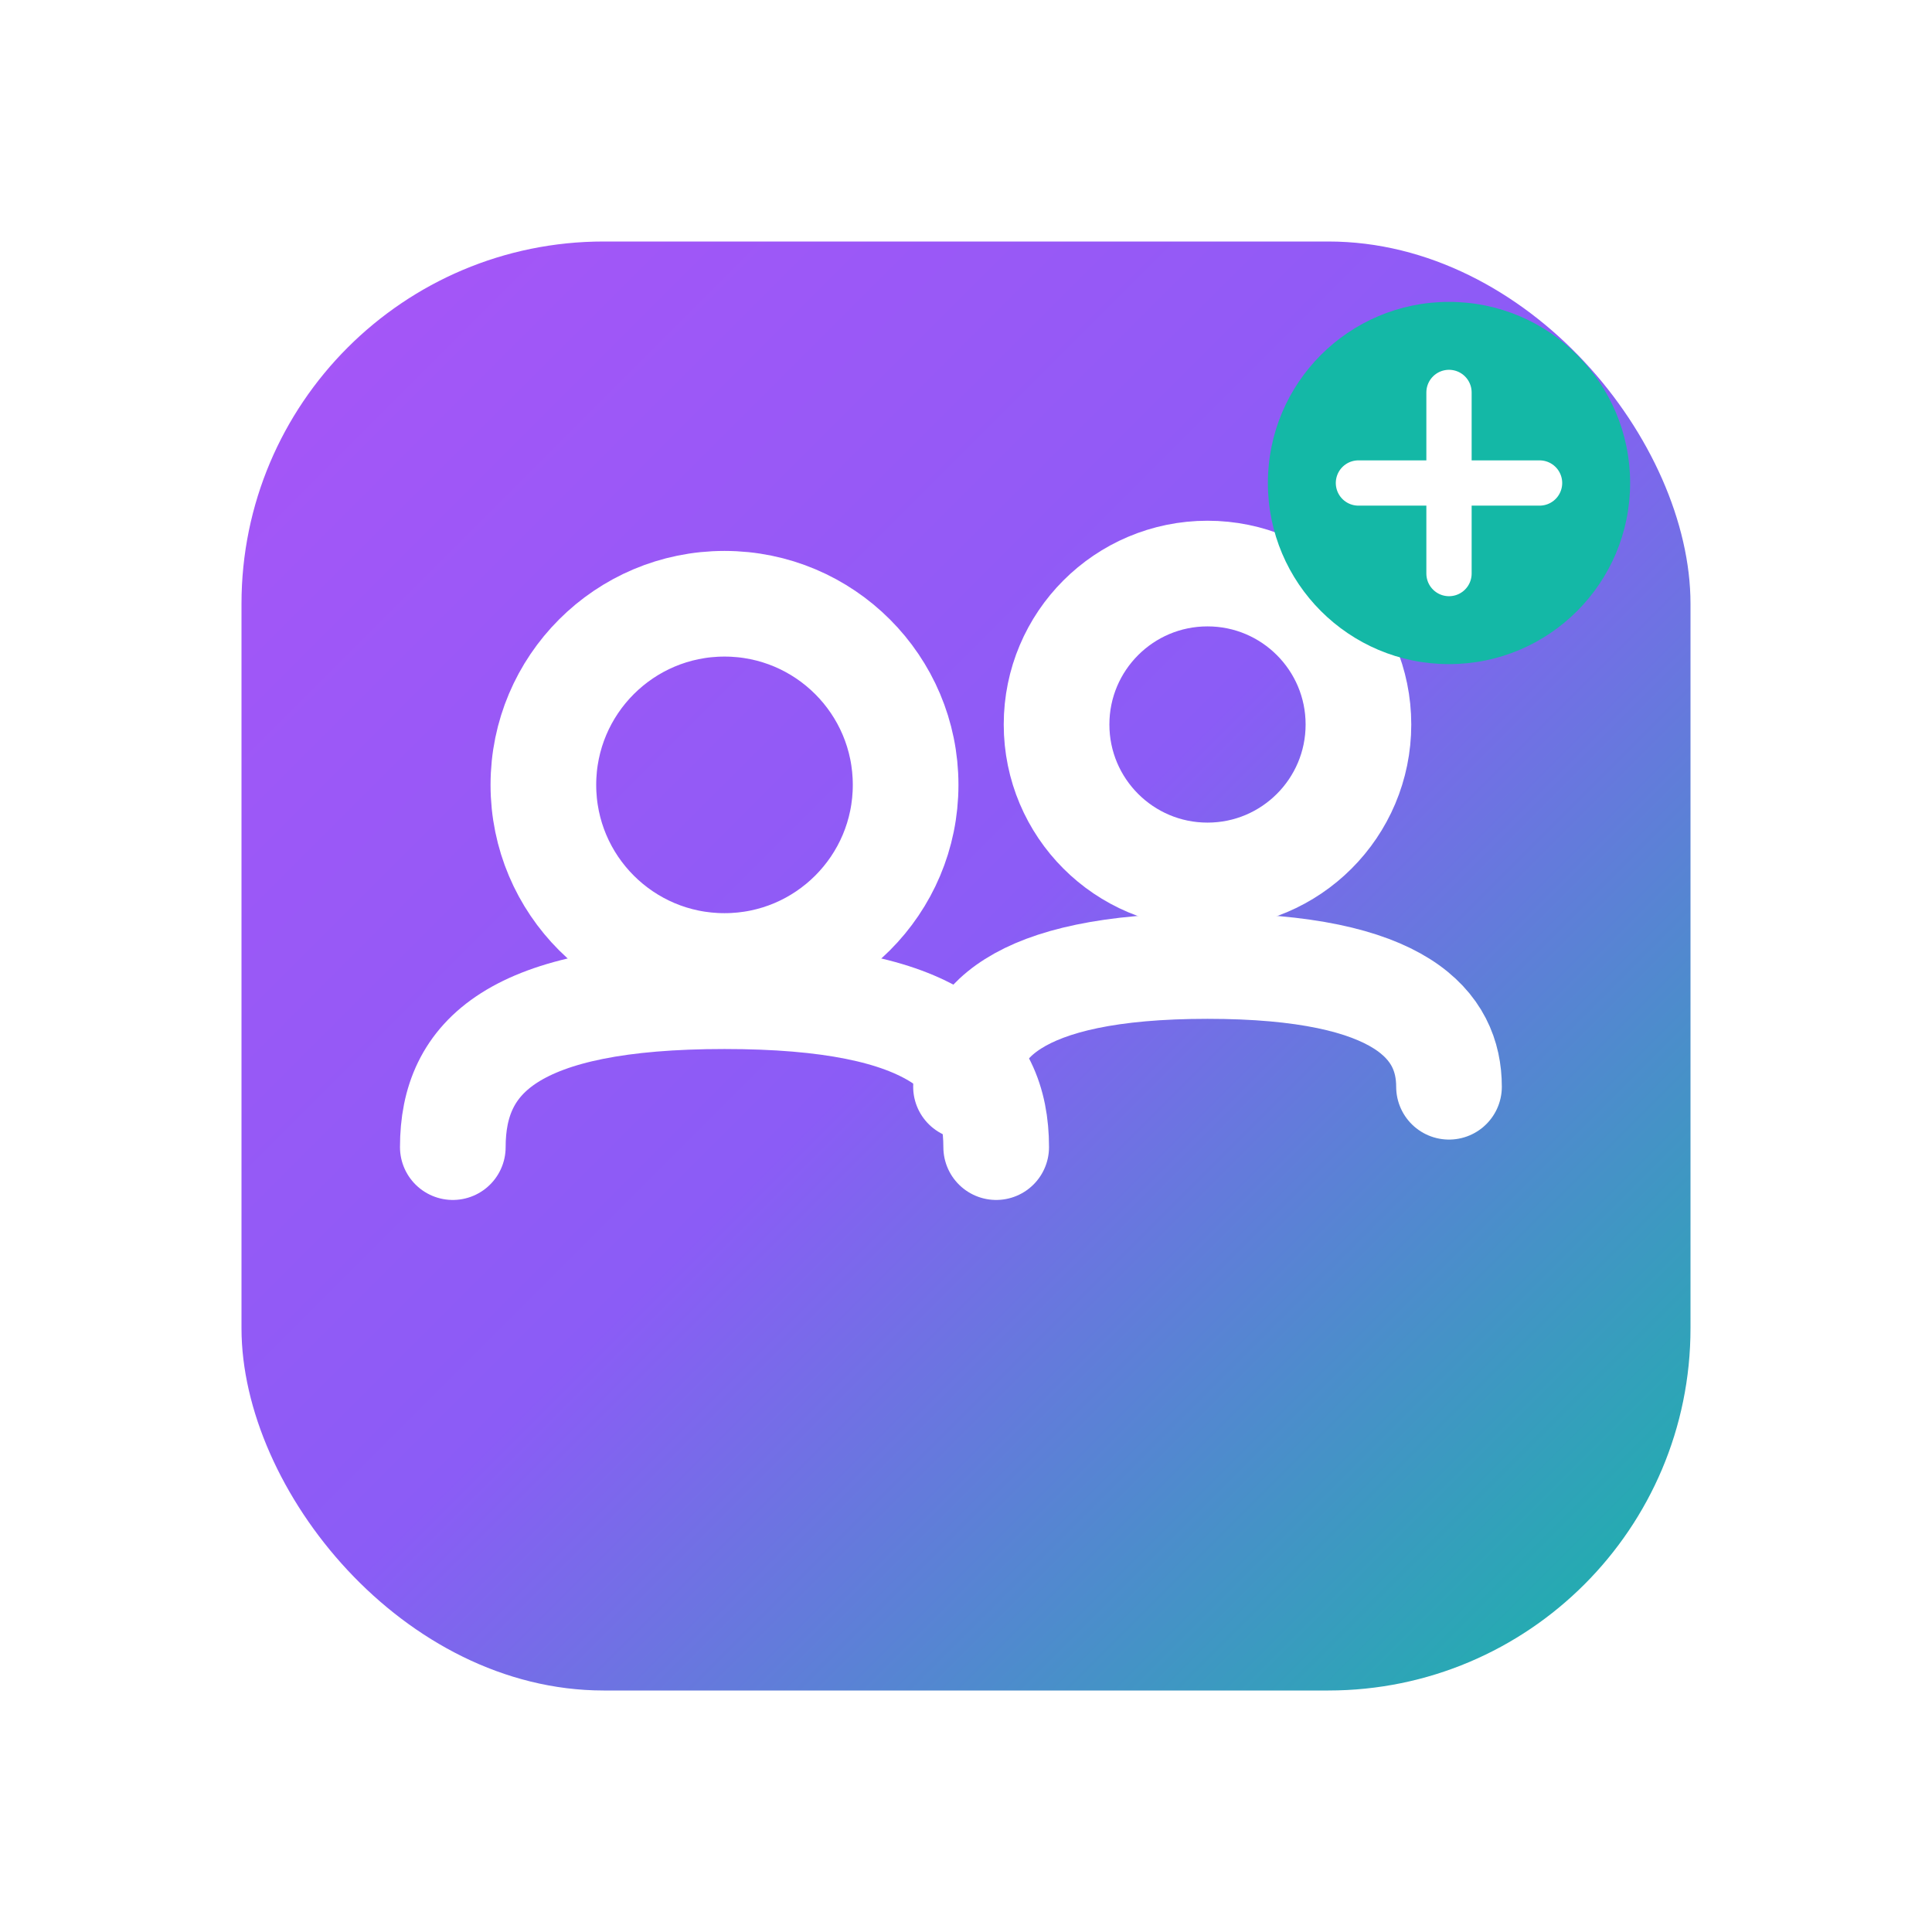 <svg width="64" height="64" viewBox="0 0 64 64" fill="none" xmlns="http://www.w3.org/2000/svg">
  <!-- Gradient Definition -->
  <defs>
    <linearGradient id="logoGradient" x1="0%" y1="0%" x2="100%" y2="100%">
      <stop offset="0%" stop-color="#a855f7" />
      <stop offset="50%" stop-color="#8b5cf6" />
      <stop offset="100%" stop-color="#14b8a6" />
    </linearGradient>
    <filter id="shadow">
      <feDropShadow dx="0" dy="4" stdDeviation="8" flood-color="#a855f7" flood-opacity="0.4"/>
    </filter>
  </defs>

  <!-- Rounded square background -->
  <rect x="8" y="8" width="48" height="48" rx="12" fill="url(#logoGradient)" filter="url(#shadow)"/>
  
  <!-- Users icon - represents community -->
  <g stroke="white" stroke-width="3.5" fill="none" stroke-linecap="round" stroke-linejoin="round">
    <!-- User 1 -->
    <circle cx="24" cy="26" r="6" />
    <path d="M15 38c0-3 2-5 9-5s9 2 9 5" />
    
    <!-- User 2 -->
    <circle cx="40" cy="24" r="5" />
    <path d="M32 36c0-2 1.5-4 8-4s8 2 8 4" />
  </g>
  
  <!-- Sparkle accent -->
  <circle cx="48" cy="16" r="6" fill="#14b8a6" />
  <path d="M48 13 L48 19 M45 16 L51 16" stroke="white" stroke-width="1.5" stroke-linecap="round"/>
</svg>

